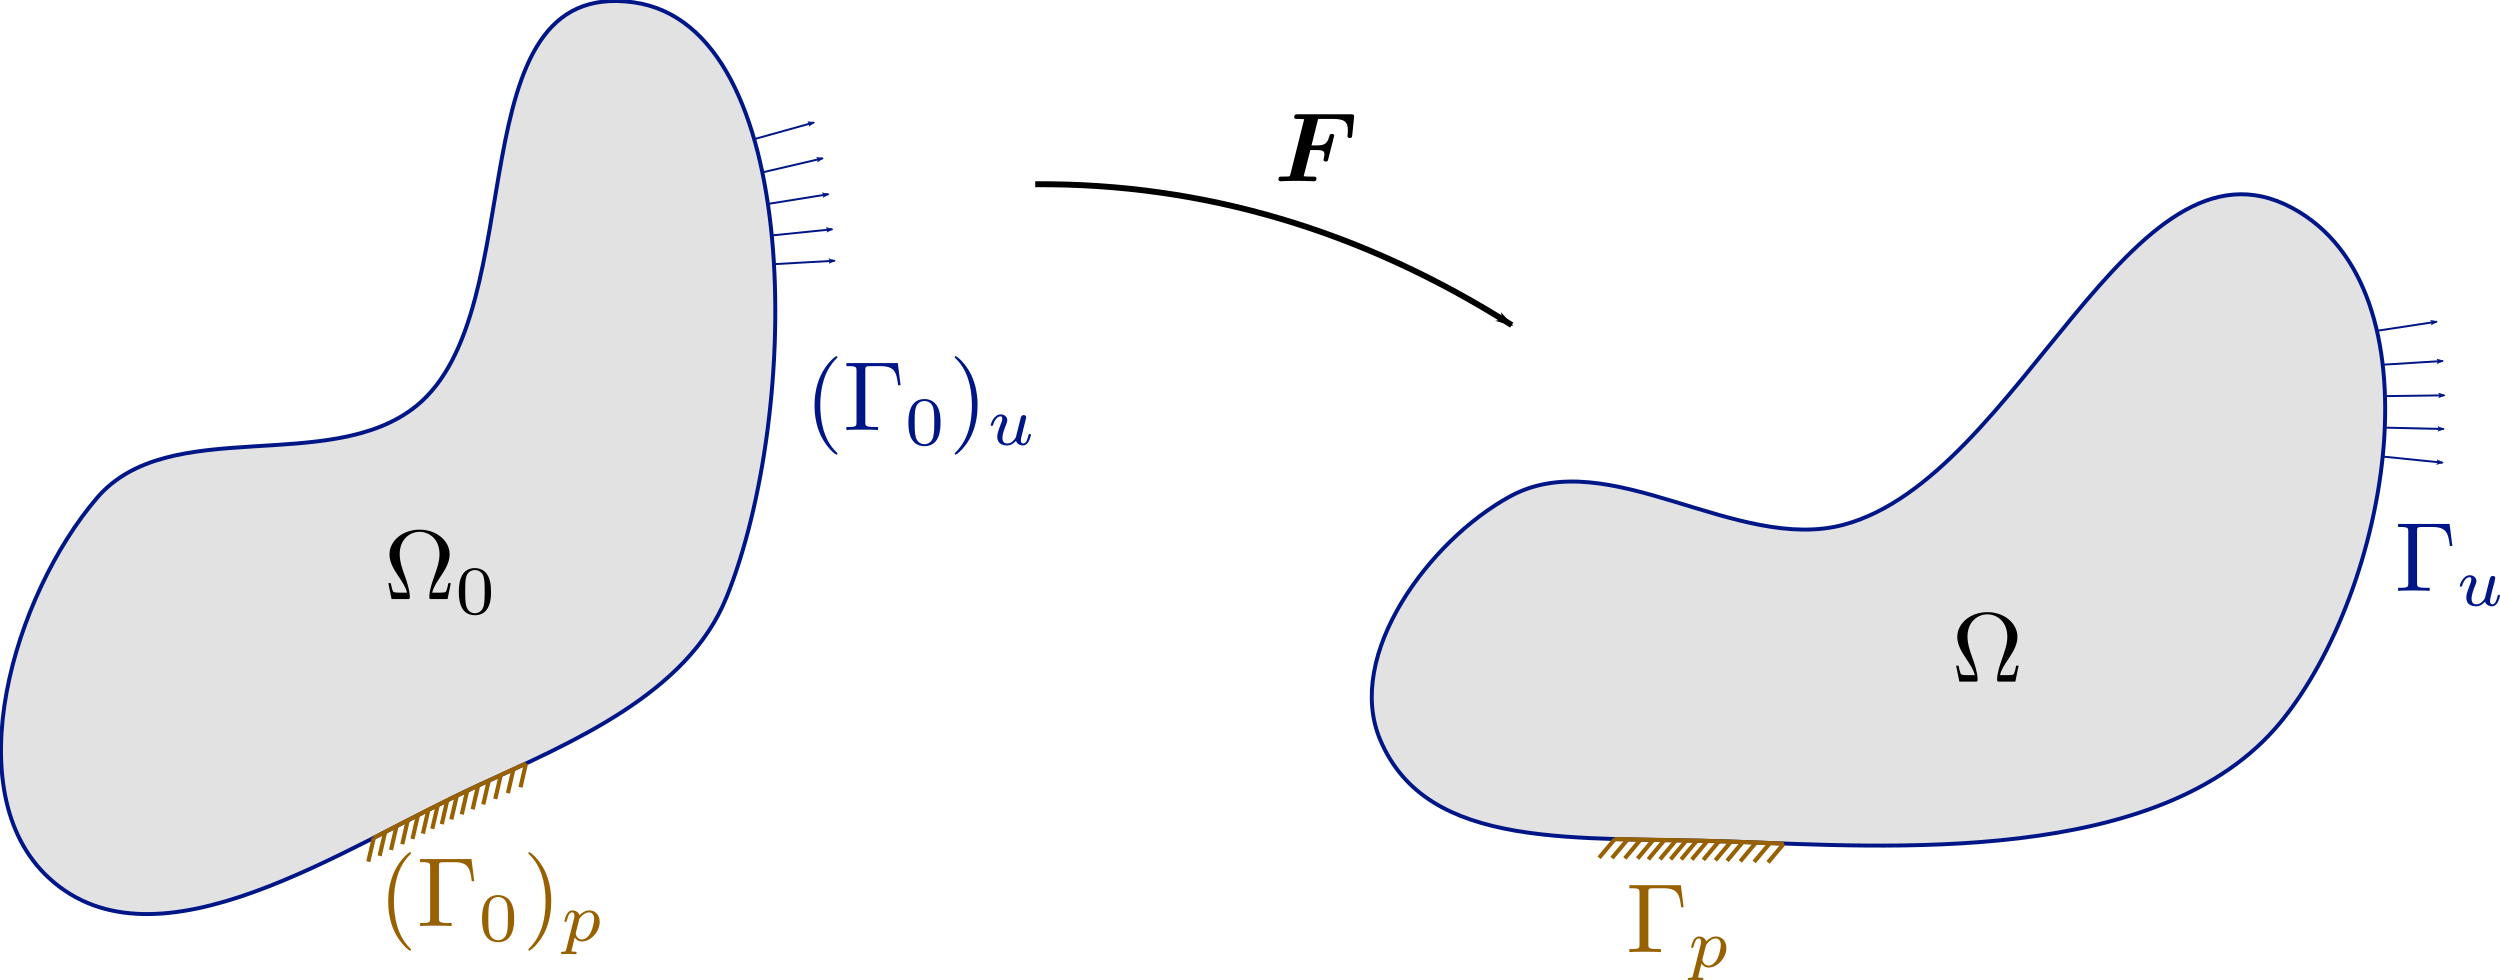 <?xml version="1.0" encoding="UTF-8" standalone="no"?>
<!-- Created with Inkscape (http://www.inkscape.org/) -->

<svg
   xmlns:ns0="http://www.iki.fi/pav/software/textext/"
   xmlns:dc="http://purl.org/dc/elements/1.1/"
   xmlns:cc="http://creativecommons.org/ns#"
   xmlns:rdf="http://www.w3.org/1999/02/22-rdf-syntax-ns#"
   xmlns:svg="http://www.w3.org/2000/svg"
   xmlns="http://www.w3.org/2000/svg"
   xmlns:sodipodi="http://sodipodi.sourceforge.net/DTD/sodipodi-0.dtd"
   xmlns:inkscape="http://www.inkscape.org/namespaces/inkscape"
   inkscape:version="0.91 r13725"
   version="1.1"
   id="svg2"
   viewBox="0 0 1261.86 494.784"
   height="139.639mm"
   width="356.125mm"
   sodipodi:docname="problem.svg">
  <sodipodi:namedview
     inkscape:window-maximized="1"
     inkscape:window-y="0"
     inkscape:window-x="0"
     inkscape:window-height="1392"
     inkscape:window-width="2560"
     showgrid="false"
     inkscape:current-layer="svg2"
     inkscape:document-units="px"
     inkscape:cy="-3.9229881"
     inkscape:cx="621.06756"
     inkscape:zoom="0.8439923"
     inkscape:pageshadow="2"
     inkscape:pageopacity="0.0"
     borderopacity="1.0"
     bordercolor="#666666"
     pagecolor="#ffffff"
     id="base"
     inkscape:snap-bbox="true"
     inkscape:bbox-paths="true"
     inkscape:bbox-nodes="true"
     inkscape:snap-bbox-edge-midpoints="true"
     inkscape:snap-bbox-midpoints="true"
     inkscape:object-paths="true"
     inkscape:snap-intersection-paths="true"
     inkscape:object-nodes="true"
     inkscape:snap-smooth-nodes="true"
     inkscape:snap-object-midpoints="true"
     fit-margin-top="0"
     fit-margin-left="0"
     fit-margin-right="0"
     fit-margin-bottom="0" />
  <defs
     id="defs4">
    <marker
       inkscape:stockid="Arrow1Lend"
       orient="auto"
       refY="0"
       refX="0"
       id="Arrow1Lend"
       style="overflow:visible"
       inkscape:isstock="true">
      <path
         inkscape:connector-curvature="0"
         id="path4554"
         d="M 0,0 5,-5 -12.5,0 5,5 0,0 Z"
         style="fill:#000000;fill-opacity:1;fill-rule:evenodd;stroke:#000000;stroke-width:1pt;stroke-opacity:1"
         transform="matrix(-0.8,0,0,-0.8,-10,0)" />
    </marker>
    <marker
       inkscape:stockid="Arrow2Lend"
       orient="auto"
       refY="0"
       refX="0"
       id="Arrow2Lend"
       style="overflow:visible"
       inkscape:isstock="true">
      <path
         id="path4572"
         style="fill:#001687;fill-opacity:1;fill-rule:evenodd;stroke:#001687;stroke-width:0.625;stroke-linejoin:round;stroke-opacity:1"
         d="M 8.719,4.034 -2.207,0.016 8.719,-4.002 c -1.745,2.372 -1.735,5.617 -6e-7,8.035 z"
         transform="matrix(-1.1,0,0,-1.1,-1.1,0)"
         inkscape:connector-curvature="0" />
    </marker>
    <marker
       inkscape:stockid="Arrow2Lend"
       orient="auto"
       refY="0"
       refX="0"
       id="Arrow2Lend-4"
       style="overflow:visible"
       inkscape:isstock="true">
      <path
         inkscape:connector-curvature="0"
         id="path4572-4"
         style="fill:#001687;fill-opacity:1;fill-rule:evenodd;stroke:#001687;stroke-width:0.625;stroke-linejoin:round;stroke-opacity:1"
         d="M 8.719,4.034 -2.207,0.016 8.719,-4.002 c -1.745,2.372 -1.735,5.617 -6e-7,8.035 z"
         transform="matrix(-1.1,0,0,-1.1,-1.1,0)" />
    </marker>
    <marker
       inkscape:stockid="Arrow2Lend"
       orient="auto"
       refY="0"
       refX="0"
       id="Arrow2Lend-7"
       style="overflow:visible"
       inkscape:isstock="true">
      <path
         inkscape:connector-curvature="0"
         id="path4572-1"
         style="fill:#001687;fill-opacity:1;fill-rule:evenodd;stroke:#001687;stroke-width:0.625;stroke-linejoin:round;stroke-opacity:1"
         d="M 8.719,4.034 -2.207,0.016 8.719,-4.002 c -1.745,2.372 -1.735,5.617 -6e-7,8.035 z"
         transform="matrix(-1.1,0,0,-1.1,-1.1,0)" />
    </marker>
    <marker
       inkscape:stockid="Arrow2Lend"
       orient="auto"
       refY="0"
       refX="0"
       id="Arrow2Lend-5"
       style="overflow:visible"
       inkscape:isstock="true">
      <path
         inkscape:connector-curvature="0"
         id="path4572-47"
         style="fill:#001687;fill-opacity:1;fill-rule:evenodd;stroke:#001687;stroke-width:0.625;stroke-linejoin:round;stroke-opacity:1"
         d="M 8.719,4.034 -2.207,0.016 8.719,-4.002 c -1.745,2.372 -1.735,5.617 -6e-7,8.035 z"
         transform="matrix(-1.1,0,0,-1.1,-1.1,0)" />
    </marker>
    <marker
       inkscape:stockid="Arrow2Lend"
       orient="auto"
       refY="0"
       refX="0"
       id="Arrow2Lend-3"
       style="overflow:visible"
       inkscape:isstock="true">
      <path
         inkscape:connector-curvature="0"
         id="path4572-5"
         style="fill:#001687;fill-opacity:1;fill-rule:evenodd;stroke:#001687;stroke-width:0.625;stroke-linejoin:round;stroke-opacity:1"
         d="M 8.719,4.034 -2.207,0.016 8.719,-4.002 c -1.745,2.372 -1.735,5.617 -6e-7,8.035 z"
         transform="matrix(-1.1,0,0,-1.1,-1.1,0)" />
    </marker>
    <marker
       inkscape:stockid="Arrow2Lend"
       orient="auto"
       refY="0"
       refX="0"
       id="Arrow2Lend-3-4"
       style="overflow:visible"
       inkscape:isstock="true">
      <path
         inkscape:connector-curvature="0"
         id="path4572-5-5"
         style="fill:#001687;fill-opacity:1;fill-rule:evenodd;stroke:#001687;stroke-width:0.625;stroke-linejoin:round;stroke-opacity:1"
         d="M 8.719,4.034 -2.207,0.016 8.719,-4.002 c -1.745,2.372 -1.735,5.617 -6e-7,8.035 z"
         transform="matrix(-1.1,0,0,-1.1,-1.1,0)" />
    </marker>
    <marker
       inkscape:stockid="Arrow2Lend"
       orient="auto"
       refY="0"
       refX="0"
       id="Arrow2Lend-5-2"
       style="overflow:visible"
       inkscape:isstock="true">
      <path
         inkscape:connector-curvature="0"
         id="path4572-47-9"
         style="fill:#001687;fill-opacity:1;fill-rule:evenodd;stroke:#001687;stroke-width:0.625;stroke-linejoin:round;stroke-opacity:1"
         d="M 8.719,4.034 -2.207,0.016 8.719,-4.002 c -1.745,2.372 -1.735,5.617 -6e-7,8.035 z"
         transform="matrix(-1.1,0,0,-1.1,-1.1,0)" />
    </marker>
    <marker
       inkscape:stockid="Arrow2Lend"
       orient="auto"
       refY="0"
       refX="0"
       id="Arrow2Lend-7-7"
       style="overflow:visible"
       inkscape:isstock="true">
      <path
         inkscape:connector-curvature="0"
         id="path4572-1-5"
         style="fill:#001687;fill-opacity:1;fill-rule:evenodd;stroke:#001687;stroke-width:0.625;stroke-linejoin:round;stroke-opacity:1"
         d="M 8.719,4.034 -2.207,0.016 8.719,-4.002 c -1.745,2.372 -1.735,5.617 -6e-7,8.035 z"
         transform="matrix(-1.1,0,0,-1.1,-1.1,0)" />
    </marker>
    <marker
       inkscape:stockid="Arrow2Lend"
       orient="auto"
       refY="0"
       refX="0"
       id="Arrow2Lend-4-2"
       style="overflow:visible"
       inkscape:isstock="true">
      <path
         inkscape:connector-curvature="0"
         id="path4572-4-2"
         style="fill:#001687;fill-opacity:1;fill-rule:evenodd;stroke:#001687;stroke-width:0.625;stroke-linejoin:round;stroke-opacity:1"
         d="M 8.719,4.034 -2.207,0.016 8.719,-4.002 c -1.745,2.372 -1.735,5.617 -6e-7,8.035 z"
         transform="matrix(-1.1,0,0,-1.1,-1.1,0)" />
    </marker>
    <marker
       inkscape:stockid="Arrow2Lend"
       orient="auto"
       refY="0"
       refX="0"
       id="Arrow2Lend-49"
       style="overflow:visible"
       inkscape:isstock="true">
      <path
         inkscape:connector-curvature="0"
         id="path4572-0"
         style="fill:#001687;fill-opacity:1;fill-rule:evenodd;stroke:#001687;stroke-width:0.625;stroke-linejoin:round;stroke-opacity:1"
         d="M 8.719,4.034 -2.207,0.016 8.719,-4.002 c -1.745,2.372 -1.735,5.617 -6e-7,8.035 z"
         transform="matrix(-1.1,0,0,-1.1,-1.1,0)" />
    </marker>
  </defs>
  <g
     inkscape:label="Layer 1"
     inkscape:groupmode="layer"
     id="layer1"
     transform="translate(564.627,-186.912)">
    <path
       style="fill:#e2e2e2;fill-opacity:1;fill-rule:evenodd;stroke:#001687;stroke-width:2;stroke-linecap:butt;stroke-linejoin:miter;stroke-opacity:1;stroke-miterlimit:4;stroke-dasharray:none"
       d="M 366.277,451.679 C 311.869,466.506 247.26,410.479 197.705,437.394 c -40.812,22.166 -83.737,80.054 -65.714,122.857 23.861,56.667 99.186,48.724 177.143,51.429 77.957,2.704 216.992,12.912 277.143,-60 55.165,-66.869 82.281,-219.351 5.714,-260 -81.456,-43.245 -136.735,135.752 -225.714,160 z"
       id="path4136"
       inkscape:connector-curvature="0"
       sodipodi:nodetypes="ssscsss" />
    <path
       style="fill:#e2e2e2;fill-opacity:1;fill-rule:evenodd;stroke:#001687;stroke-width:2;stroke-linecap:butt;stroke-linejoin:miter;stroke-opacity:1;stroke-miterlimit:4;stroke-dasharray:none"
       d="m -354.575,391.874 c -43.516,35.075 -124.801,3.917 -161.13,46.392 -41.915,49.006 -71.624,148.419 -24.054,191.957 54.46,49.845 149.386,-16.015 216.469,-46.841 47.636,-21.889 105.723,-46.367 125.357,-94.975 37.945,-93.937 39.039,-288.297 -46.813,-300.308 -91.334,-12.777 -49.752,155.352 -109.83,203.775 z"
       id="path4136-9"
       inkscape:connector-curvature="0"
       sodipodi:nodetypes="sssssss" />
    <path
       style="fill:none;fill-rule:evenodd;stroke:#976000;stroke-width:2.1;stroke-linecap:butt;stroke-linejoin:miter;stroke-miterlimit:4;stroke-dasharray:none;stroke-opacity:1"
       d="m -375.964,609.804 c 0,0 26.502,-13.793 39.928,-20.339 12.198,-5.947 36.9,-17.199 36.9,-17.199"
       id="path5829"
       inkscape:connector-curvature="0"
       sodipodi:nodetypes="csc" />
    <path
       style="fill:none;fill-rule:evenodd;stroke:#001687;stroke-width:1px;stroke-linecap:butt;stroke-linejoin:miter;stroke-opacity:1;marker-end:url(#Arrow2Lend-49)"
       d="m 635.121,353.871 30.173,-4.594"
       id="path4543-9"
       inkscape:connector-curvature="0"
       sodipodi:nodetypes="cc" />
    <path
       style="fill:none;fill-rule:evenodd;stroke:#001687;stroke-width:1px;stroke-linecap:butt;stroke-linejoin:miter;stroke-opacity:1;marker-end:url(#Arrow2Lend-4-2)"
       d="m 638.036,370.995 30.331,-1.884"
       id="path4543-1-3"
       inkscape:connector-curvature="0"
       sodipodi:nodetypes="cc" />
    <path
       style="fill:none;fill-rule:evenodd;stroke:#001687;stroke-width:1px;stroke-linecap:butt;stroke-linejoin:miter;stroke-opacity:1;marker-end:url(#Arrow2Lend-7-7)"
       d="m 639.182,386.853 30.007,-0.393"
       id="path4543-2-1"
       inkscape:connector-curvature="0"
       sodipodi:nodetypes="cc" />
    <path
       style="fill:none;fill-rule:evenodd;stroke:#001687;stroke-width:1px;stroke-linecap:butt;stroke-linejoin:miter;stroke-opacity:1;marker-end:url(#Arrow2Lend-5-2)"
       d="m 639.086,402.756 29.725,0.698"
       id="path4543-5-5"
       inkscape:connector-curvature="0"
       sodipodi:nodetypes="cc" />
    <path
       style="fill:none;fill-rule:evenodd;stroke:#001687;stroke-width:1px;stroke-linecap:butt;stroke-linejoin:miter;stroke-opacity:1;marker-end:url(#Arrow2Lend-3-4)"
       d="m 638.033,417.362 30.248,3.084"
       id="path4543-8-0"
       inkscape:connector-curvature="0"
       sodipodi:nodetypes="cc" />
  </g>
  <g
     style="font-style:normal;font-variant:normal;font-weight:normal;font-stretch:normal;letter-spacing:normal;word-spacing:normal;text-anchor:start;fill:none;fill-opacity:1;fill-rule:evenodd;stroke:#000000;stroke-linecap:butt;stroke-linejoin:miter;stroke-miterlimit:10.433;stroke-dasharray:none;stroke-dashoffset:0;stroke-opacity:1"
     id="content"
     transform="matrix(5,0,0,-5,-132.023,3879.63)"
     xml:space="preserve"
     stroke-miterlimit="10.433"
     font-style="normal"
     font-variant="normal"
     font-weight="normal"
     font-stretch="normal"
     font-size-adjust="none"
     letter-spacing="normal"
     word-spacing="normal"
     ns0:text="$\\Omega$"
     ns0:preamble=""><path
       style="fill:#000000;stroke-width:0"
       inkscape:connector-curvature="0"
       d="m 230.18,708.73 -0.25,0 c -0.05,-0.25 -0.09,-0.48 -0.18,-0.72 -0.05,-0.16 -0.08,-0.24 -0.65,-0.24 l -0.8,0 c 0.13,0.56 0.44,1.03 0.89,1.69 0.46,0.7 0.87,1.39 0.87,2.18 0,1.38 -1.34,2.49 -3.03,2.49 -1.71,0 -3.04,-1.13 -3.04,-2.49 0,-0.79 0.41,-1.48 0.88,-2.18 0.44,-0.66 0.76,-1.13 0.89,-1.69 l -0.8,0 c -0.58,0 -0.61,0.08 -0.66,0.23 -0.08,0.23 -0.13,0.49 -0.18,0.73 l -0.25,0 0.33,-1.61 1.59,0 c 0.22,0 0.25,0 0.25,0.21 0,0.7 -0.3,1.57 -0.53,2.21 -0.21,0.57 -0.49,1.36 -0.49,2.11 0,1.58 1.1,2.26 2,2.26 0.96,0 2.02,-0.71 2.02,-2.26 0,-0.75 -0.27,-1.5 -0.56,-2.32 -0.15,-0.42 -0.47,-1.31 -0.47,-2 0,-0.21 0.03,-0.21 0.26,-0.21 l 1.58,0 z"
       id="path4211" /></g>  <g
     style="font-style:normal;font-variant:normal;font-weight:normal;font-stretch:normal;letter-spacing:normal;word-spacing:normal;text-anchor:start;fill:none;fill-opacity:1;fill-rule:evenodd;stroke:#000000;stroke-linecap:butt;stroke-linejoin:miter;stroke-miterlimit:10.433;stroke-dasharray:none;stroke-dashoffset:0;stroke-opacity:1"
     ns0:preamble=""
     ns0:text="$\\Omega_0$"
     word-spacing="normal"
     letter-spacing="normal"
     font-size-adjust="none"
     font-stretch="normal"
     font-weight="normal"
     font-variant="normal"
     font-style="normal"
     stroke-miterlimit="10.433"
     xml:space="preserve"
     transform="matrix(5,0,0,-5,-923.356,3837.987)"
     id="g4247"><path
       id="path4249"
       d="m 230.18,708.73 -0.25,0 c -0.05,-0.25 -0.09,-0.48 -0.18,-0.72 -0.05,-0.16 -0.08,-0.24 -0.65,-0.24 l -0.8,0 c 0.13,0.56 0.44,1.03 0.89,1.69 0.46,0.7 0.87,1.39 0.87,2.18 0,1.38 -1.34,2.49 -3.03,2.49 -1.71,0 -3.04,-1.13 -3.04,-2.49 0,-0.79 0.41,-1.48 0.88,-2.18 0.44,-0.66 0.76,-1.13 0.89,-1.69 l -0.8,0 c -0.58,0 -0.61,0.08 -0.66,0.23 -0.08,0.23 -0.13,0.49 -0.18,0.73 l -0.25,0 0.33,-1.61 1.59,0 c 0.22,0 0.25,0 0.25,0.21 0,0.7 -0.3,1.57 -0.53,2.21 -0.21,0.57 -0.49,1.36 -0.49,2.11 0,1.58 1.1,2.26 2,2.26 0.96,0 2.02,-0.71 2.02,-2.26 0,-0.75 -0.27,-1.5 -0.56,-2.32 -0.15,-0.42 -0.47,-1.31 -0.47,-2 0,-0.21 0.03,-0.21 0.26,-0.21 l 1.58,0 z"
       inkscape:connector-curvature="0"
       style="fill:#000000;stroke-width:0" /><path
       id="path4251"
       d="m 234.24,707.85 -0.01,0.14 0,0.14 -0.01,0.13 0,0.12 -0.02,0.13 -0.01,0.12 -0.02,0.11 -0.02,0.11 -0.03,0.11 -0.03,0.11 -0.03,0.1 -0.04,0.1 -0.04,0.1 -0.05,0.09 -0.05,0.1 -0.03,0.04 -0.03,0.05 c -0.21,0.32 -0.65,0.6 -1.21,0.6 l 0,-0.2 c 0.38,0 0.74,-0.23 0.87,-0.63 0.11,-0.38 0.12,-0.88 0.12,-1.48 0,-0.52 0,-1.03 -0.09,-1.47 -0.14,-0.63 -0.62,-0.78 -0.9,-0.78 l 0,0 c -0.32,0 -0.74,0.18 -0.88,0.76 -0.1,0.4 -0.1,0.97 -0.1,1.49 0,0.51 0,1.04 0.1,1.42 0.15,0.55 0.6,0.69 0.88,0.69 l 0,0.2 c -1.62,0 -1.62,-1.9 -1.62,-2.4 0,-0.5 0,-2.36 1.62,-2.36 1.63,0 1.63,1.86 1.63,2.36 z"
       inkscape:connector-curvature="0"
       style="fill:#000000;stroke-width:0" /></g>  <g
     id="g4296"
     transform="matrix(5,0,0,-5,-926.181,4003.024)"
     xml:space="preserve"
     stroke-miterlimit="10.433"
     font-style="normal"
     font-variant="normal"
     font-weight="normal"
     font-stretch="normal"
     font-size-adjust="none"
     letter-spacing="normal"
     word-spacing="normal"
     ns0:text="$(\\Gamma_0)_{p}$"
     ns0:preamble=""
     style="font-style:normal;font-variant:normal;font-weight:normal;font-stretch:normal;letter-spacing:normal;word-spacing:normal;text-anchor:start;fill:#976000;fill-opacity:1;fill-rule:evenodd;stroke:#000000;stroke-linecap:butt;stroke-linejoin:miter;stroke-miterlimit:10.433;stroke-dasharray:none;stroke-dashoffset:0;stroke-opacity:1"><path
       d="m 226.73,704.74 0,0.01 0,0 0,0 0,0.01 0,0 0,0 0,0.01 0,0 0,0 -0.01,0.01 0,0 0,0.01 0,0 -0.01,0.01 0,0 -0.01,0.01 0,0.01 -0.01,0 0,0.01 -0.01,0 0,0.01 0,0 -0.01,0 0,0.01 0,0 -0.01,0.01 0,0 -0.01,0.01 0,0 -0.01,0.01 0,0 -0.01,0.01 0,0.01 -0.01,0 -0.01,0.01 0,0.01 -0.01,0 -0.01,0.01 0,0.01 -0.01,0 -0.01,0.01 -0.01,0.01 c -1.24,1.25 -1.56,3.13 -1.56,4.65 0,1.73 0.38,3.46 1.6,4.7 0.13,0.12 0.13,0.14 0.13,0.17 0,0.07 -0.04,0.1 -0.1,0.1 -0.1,0 -0.99,-0.68 -1.58,-1.94 -0.51,-1.09 -0.63,-2.2 -0.63,-3.03 0,-0.78 0.11,-1.98 0.66,-3.1 0.6,-1.22 1.45,-1.87 1.55,-1.87 0.06,0 0.1,0.03 0.1,0.1 z"
       id="path4298"
       inkscape:connector-curvature="0"
       style="fill:#976000;fill-opacity:1;stroke-width:0" /><path
       d="m 232.83,713.88 -5.19,0 0,-0.31 0.24,0 c 0.76,0 0.78,-0.11 0.78,-0.47 l 0,-5.2 c 0,-0.36 -0.02,-0.47 -0.78,-0.47 l -0.24,0 0,-0.31 c 0.35,0.04 1.12,0.04 1.51,0.04 0.41,0 1.32,0 1.68,-0.04 l 0,0.31 -0.33,0 c -0.95,0 -0.95,0.13 -0.95,0.48 l 0,5.26 c 0,0.33 0.02,0.4 0.49,0.4 l 1.03,0 c 1.42,0 1.63,-0.58 1.79,-1.92 l 0.25,0 z"
       id="path4300"
       inkscape:connector-curvature="0"
       style="fill:#976000;fill-opacity:1;stroke-width:0" /><path
       d="m 237.14,707.85 0,0.14 0,0.14 -0.01,0.13 -0.01,0.12 -0.01,0.13 -0.01,0.12 -0.02,0.11 -0.02,0.11 -0.03,0.11 -0.03,0.11 -0.03,0.1 -0.04,0.1 -0.04,0.1 -0.05,0.09 -0.05,0.1 -0.03,0.04 -0.03,0.05 c -0.22,0.32 -0.65,0.6 -1.21,0.6 l 0,-0.2 c 0.38,0 0.74,-0.23 0.87,-0.63 0.11,-0.38 0.12,-0.88 0.12,-1.48 0,-0.52 0,-1.03 -0.1,-1.47 -0.14,-0.63 -0.61,-0.78 -0.89,-0.78 l 0,0 c -0.32,0 -0.75,0.18 -0.89,0.76 -0.1,0.4 -0.1,0.97 -0.1,1.49 0,0.51 0,1.04 0.11,1.42 0.15,0.55 0.59,0.69 0.88,0.69 l 0,0.2 c -1.62,0 -1.62,-1.9 -1.62,-2.4 0,-0.5 0,-2.36 1.62,-2.36 1.62,0 1.62,1.86 1.62,2.36 z"
       id="path4302"
       inkscape:connector-curvature="0"
       style="fill:#976000;fill-opacity:1;stroke-width:0" /><path
       d="m 240.88,709.61 0,0.07 0,0.08 0,0.08 0,0.08 -0.01,0.17 -0.01,0.17 -0.02,0.18 -0.02,0.19 -0.03,0.2 -0.03,0.2 -0.04,0.2 -0.04,0.21 -0.06,0.21 -0.06,0.21 -0.07,0.21 -0.08,0.21 -0.04,0.11 -0.05,0.11 -0.04,0.1 -0.05,0.11 c -0.6,1.22 -1.46,1.87 -1.56,1.87 -0.06,0 -0.1,-0.04 -0.1,-0.1 0,-0.03 0,-0.05 0.19,-0.23 0.98,-0.99 1.55,-2.57 1.55,-4.64 0,-1.7 -0.37,-3.45 -1.61,-4.7 -0.13,-0.12 -0.13,-0.14 -0.13,-0.17 0,-0.06 0.04,-0.1 0.1,-0.1 0.1,0 1,0.68 1.59,1.94 0.5,1.09 0.62,2.19 0.62,3.03 z"
       id="path4304"
       inkscape:connector-curvature="0"
       style="fill:#976000;fill-opacity:1;stroke-width:0" /><path
       d="m 242.4,704.78 0,-0.01 -0.01,-0.02 0,-0.02 -0.01,-0.01 0,-0.02 0,-0.01 -0.01,-0.02 0,-0.01 -0.01,-0.01 0,-0.01 -0.01,-0.01 -0.01,-0.01 0,-0.01 -0.01,-0.01 -0.01,-0.01 0,-0.01 -0.01,0 -0.01,-0.01 -0.01,0 -0.01,-0.01 -0.02,0 -0.01,-0.01 -0.01,0 -0.02,-0.01 -0.01,0 -0.01,0 -0.01,0 -0.01,0 -0.01,0 -0.01,0 -0.01,-0.01 -0.01,0 -0.01,0 -0.01,0 -0.01,0 -0.01,0 -0.02,0 -0.01,0 -0.01,0 c -0.09,0 -0.19,0 -0.19,-0.14 0,-0.08 0.06,-0.11 0.1,-0.11 0.18,0 0.41,0.03 0.6,0.03 0.24,0 0.5,-0.03 0.73,-0.03 0.07,0 0.14,0.02 0.14,0.15 0,0.1 -0.09,0.1 -0.18,0.1 -0.15,0 -0.34,0 -0.34,0.09 0,0.03 0.05,0.21 0.08,0.32 0.08,0.36 0.18,0.74 0.25,1.03 0.09,-0.14 0.3,-0.41 0.73,-0.41 l 0,0.2 c -0.5,0 -0.63,0.53 -0.63,0.6 0,0.03 0.02,0.08 0.02,0.11 l 0.35,1.39 c 0.41,0.54 0.76,0.64 0.98,0.64 0.27,0 0.51,-0.2 0.51,-0.67 0,-0.29 -0.15,-1 -0.36,-1.4 -0.18,-0.34 -0.52,-0.67 -0.87,-0.67 l 0,-0.2 c 0.85,0 1.79,0.94 1.79,1.98 0,0.81 -0.56,1.16 -1.05,1.16 -0.43,0 -0.8,-0.29 -0.99,-0.49 -0.12,0.4 -0.51,0.49 -0.72,0.49 -0.27,0 -0.44,-0.18 -0.55,-0.37 -0.14,-0.24 -0.25,-0.66 -0.25,-0.7 0,-0.09 0.09,-0.09 0.11,-0.09 0.1,0 0.11,0.02 0.16,0.21 0.1,0.41 0.24,0.75 0.51,0.75 0.18,0 0.23,-0.15 0.23,-0.34 0,-0.07 -0.01,-0.17 -0.02,-0.21 z"
       id="path4306"
       inkscape:connector-curvature="0"
       style="fill:#976000;fill-opacity:1;stroke-width:0" /></g>  <g
     style="font-style:normal;font-variant:normal;font-weight:normal;font-stretch:normal;letter-spacing:normal;word-spacing:normal;text-anchor:start;fill:#001687;fill-opacity:1;fill-rule:evenodd;stroke:#000000;stroke-linecap:butt;stroke-linejoin:miter;stroke-miterlimit:10.433;stroke-dasharray:none;stroke-dashoffset:0;stroke-opacity:1"
     ns0:preamble=""
     ns0:text="$(\\Gamma_0)_{u}$"
     word-spacing="normal"
     letter-spacing="normal"
     font-size-adjust="none"
     font-stretch="normal"
     font-weight="normal"
     font-variant="normal"
     font-style="normal"
     stroke-miterlimit="10.433"
     xml:space="preserve"
     transform="matrix(5,0,0,-5,-710.981,3752.662)"
     id="g4372"><path
       id="path4374"
       d="m 226.73,704.74 0,0.01 0,0 0,0 0,0.01 0,0 0,0 0,0.01 0,0 0,0 -0.01,0.01 0,0 0,0.01 0,0 -0.01,0.01 0,0 -0.01,0.01 0,0.01 -0.01,0 0,0.01 -0.01,0 0,0.01 0,0 -0.01,0 0,0.01 0,0 -0.01,0.01 0,0 -0.01,0.01 0,0 -0.01,0.01 0,0 -0.01,0.01 0,0.01 -0.01,0 -0.01,0.01 0,0.01 -0.01,0 -0.01,0.01 0,0.01 -0.01,0 -0.01,0.01 -0.01,0.01 c -1.24,1.25 -1.56,3.13 -1.56,4.65 0,1.73 0.38,3.46 1.6,4.7 0.13,0.12 0.13,0.14 0.13,0.17 0,0.07 -0.04,0.1 -0.1,0.1 -0.1,0 -0.99,-0.68 -1.58,-1.94 -0.51,-1.09 -0.63,-2.2 -0.63,-3.03 0,-0.78 0.11,-1.98 0.66,-3.1 0.6,-1.22 1.45,-1.87 1.55,-1.87 0.06,0 0.1,0.03 0.1,0.1 z"
       inkscape:connector-curvature="0"
       style="fill:#001687;fill-opacity:1;stroke-width:0" /><path
       id="path4376"
       d="m 232.83,713.88 -5.19,0 0,-0.31 0.24,0 c 0.76,0 0.78,-0.11 0.78,-0.47 l 0,-5.2 c 0,-0.36 -0.02,-0.47 -0.78,-0.47 l -0.24,0 0,-0.31 c 0.35,0.04 1.12,0.04 1.51,0.04 0.41,0 1.32,0 1.68,-0.04 l 0,0.31 -0.33,0 c -0.95,0 -0.95,0.13 -0.95,0.48 l 0,5.26 c 0,0.33 0.02,0.4 0.49,0.4 l 1.03,0 c 1.42,0 1.63,-0.58 1.79,-1.92 l 0.25,0 z"
       inkscape:connector-curvature="0"
       style="fill:#001687;fill-opacity:1;stroke-width:0" /><path
       id="path4378"
       d="m 237.14,707.85 0,0.14 0,0.14 -0.01,0.13 -0.01,0.12 -0.01,0.13 -0.01,0.12 -0.02,0.11 -0.02,0.11 -0.03,0.11 -0.03,0.11 -0.03,0.1 -0.04,0.1 -0.04,0.1 -0.05,0.09 -0.05,0.1 -0.03,0.04 -0.03,0.05 c -0.22,0.32 -0.65,0.6 -1.21,0.6 l 0,-0.2 c 0.38,0 0.74,-0.23 0.87,-0.63 0.11,-0.38 0.12,-0.88 0.12,-1.48 0,-0.52 0,-1.03 -0.1,-1.47 -0.14,-0.63 -0.61,-0.78 -0.89,-0.78 l 0,0 c -0.32,0 -0.75,0.18 -0.89,0.76 -0.1,0.4 -0.1,0.97 -0.1,1.49 0,0.51 0,1.04 0.11,1.42 0.15,0.55 0.59,0.69 0.88,0.69 l 0,0.2 c -1.62,0 -1.62,-1.9 -1.62,-2.4 0,-0.5 0,-2.36 1.62,-2.36 1.62,0 1.62,1.86 1.62,2.36 z"
       inkscape:connector-curvature="0"
       style="fill:#001687;fill-opacity:1;stroke-width:0" /><path
       id="path4380"
       d="m 240.88,709.61 0,0.07 0,0.08 0,0.08 0,0.08 -0.01,0.17 -0.01,0.17 -0.02,0.18 -0.02,0.19 -0.03,0.2 -0.03,0.2 -0.04,0.2 -0.04,0.21 -0.06,0.21 -0.06,0.21 -0.07,0.21 -0.08,0.21 -0.04,0.11 -0.05,0.11 -0.04,0.1 -0.05,0.11 c -0.6,1.22 -1.46,1.87 -1.56,1.87 -0.06,0 -0.1,-0.04 -0.1,-0.1 0,-0.03 0,-0.05 0.19,-0.23 0.98,-0.99 1.55,-2.57 1.55,-4.64 0,-1.7 -0.37,-3.45 -1.61,-4.7 -0.13,-0.12 -0.13,-0.14 -0.13,-0.17 0,-0.06 0.04,-0.1 0.1,-0.1 0.1,0 1,0.68 1.59,1.94 0.5,1.09 0.62,2.19 0.62,3.03 z"
       inkscape:connector-curvature="0"
       style="fill:#001687;fill-opacity:1;stroke-width:0" /><path
       id="path4382"
       d="m 244.84,706.76 -0.01,-0.02 0,-0.01 -0.01,-0.01 0,-0.02 0,-0.02 -0.01,-0.01 -0.01,-0.03 0,-0.04 -0.01,-0.03 -0.01,-0.04 0,-0.01 -0.01,-0.02 0,-0.01 -0.01,-0.02 0,-0.01 0,-0.02 -0.01,-0.01 0,-0.01 -0.01,-0.01 0,-0.02 0,-0.01 0,0 -0.01,-0.01 0,-0.01 0,0 0,0 0,-0.01 0,0 0,0 -0.01,0 0,0 0,0 c -0.13,-0.22 -0.41,-0.59 -0.84,-0.59 -0.49,0 -0.49,0.45 -0.49,0.57 0,0.41 0.2,0.91 0.4,1.41 0.05,0.14 0.09,0.25 0.09,0.36 0,0.36 -0.3,0.6 -0.66,0.6 -0.7,0 -1.01,-0.96 -1.01,-1.07 0,-0.09 0.09,-0.09 0.11,-0.09 0.1,0 0.11,0.04 0.13,0.11 0.17,0.57 0.48,0.85 0.75,0.85 0.12,0 0.17,-0.07 0.17,-0.24 0,-0.16 -0.05,-0.31 -0.12,-0.47 -0.38,-0.96 -0.38,-1.16 -0.38,-1.34 0,-0.12 0,-0.44 0.26,-0.67 0.2,-0.16 0.47,-0.22 0.72,-0.22 0.44,0 0.68,0.24 0.91,0.46 0.15,-0.44 0.62,-0.46 0.7,-0.46 0.24,0 0.42,0.14 0.56,0.37 0.15,0.27 0.25,0.67 0.25,0.69 0,0.1 -0.1,0.1 -0.12,0.1 -0.1,0 -0.11,-0.03 -0.16,-0.22 -0.08,-0.33 -0.21,-0.74 -0.5,-0.74 -0.19,0 -0.24,0.16 -0.24,0.34 0,0.12 0.06,0.37 0.11,0.55 0.05,0.18 0.12,0.47 0.15,0.62 l 0.16,0.62 c 0.05,0.18 0.12,0.48 0.12,0.52 0,0.13 -0.11,0.22 -0.23,0.22 -0.26,0 -0.31,-0.2 -0.36,-0.43 z"
       inkscape:connector-curvature="0"
       style="fill:#001687;fill-opacity:1;stroke-width:0" /></g>  <g
     id="g4430"
     transform="matrix(5,0,0,-5,-296.399,4016.184)"
     xml:space="preserve"
     stroke-miterlimit="10.433"
     font-style="normal"
     font-variant="normal"
     font-weight="normal"
     font-stretch="normal"
     font-size-adjust="none"
     letter-spacing="normal"
     word-spacing="normal"
     ns0:text="$\\Gamma_{p}$"
     ns0:preamble=""
     style="font-style:normal;font-variant:normal;font-weight:normal;font-stretch:normal;letter-spacing:normal;word-spacing:normal;text-anchor:start;fill:#976000;fill-opacity:1;fill-rule:evenodd;stroke:#000000;stroke-linecap:butt;stroke-linejoin:miter;stroke-miterlimit:10.433;stroke-dasharray:none;stroke-dashoffset:0;stroke-opacity:1"><path
       d="m 228.96,713.88 -5.2,0 0,-0.31 0.24,0 c 0.77,0 0.79,-0.11 0.79,-0.47 l 0,-5.2 c 0,-0.36 -0.02,-0.47 -0.79,-0.47 l -0.24,0 0,-0.31 c 0.35,0.04 1.13,0.04 1.52,0.04 0.41,0 1.31,0 1.67,-0.04 l 0,0.31 -0.33,0 c -0.94,0 -0.94,0.13 -0.94,0.48 l 0,5.26 c 0,0.33 0.02,0.4 0.48,0.4 l 1.03,0 c 1.43,0 1.64,-0.58 1.8,-1.92 l 0.25,0 z"
       id="path4432"
       inkscape:connector-curvature="0"
       style="fill:#976000;fill-opacity:1;stroke-width:0" /><path
       d="m 230.18,704.78 0,-0.01 -0.01,-0.02 0,-0.02 0,-0.01 -0.01,-0.02 0,-0.01 -0.01,-0.02 0,-0.01 -0.01,-0.01 0,-0.01 -0.01,-0.01 0,-0.01 -0.01,-0.01 -0.01,-0.01 0,-0.01 -0.01,-0.01 -0.01,0 -0.01,-0.01 -0.01,0 -0.01,-0.01 -0.01,0 -0.02,-0.01 -0.01,0 -0.01,-0.01 -0.02,0 -0.01,0 -0.01,0 -0.01,0 -0.01,0 -0.01,0 -0.01,-0.01 -0.01,0 -0.01,0 -0.01,0 -0.01,0 -0.01,0 -0.01,0 -0.02,0 -0.01,0 c -0.09,0 -0.19,0 -0.19,-0.14 0,-0.08 0.06,-0.11 0.1,-0.11 0.18,0 0.41,0.03 0.6,0.03 0.24,0 0.5,-0.03 0.74,-0.03 0.06,0 0.14,0.02 0.14,0.15 0,0.1 -0.1,0.1 -0.19,0.1 -0.15,0 -0.34,0 -0.34,0.09 0,0.03 0.05,0.21 0.08,0.32 0.08,0.36 0.18,0.74 0.26,1.03 0.08,-0.14 0.3,-0.41 0.72,-0.41 l 0,0.2 c -0.5,0 -0.63,0.53 -0.63,0.6 0,0.03 0.02,0.08 0.02,0.11 l 0.36,1.39 c 0.4,0.54 0.75,0.64 0.97,0.64 0.28,0 0.51,-0.2 0.51,-0.67 0,-0.29 -0.15,-1 -0.36,-1.4 -0.17,-0.34 -0.52,-0.67 -0.87,-0.67 l 0,-0.2 c 0.85,0 1.79,0.94 1.79,1.98 0,0.81 -0.56,1.16 -1.04,1.16 -0.44,0 -0.81,-0.29 -1,-0.49 -0.12,0.4 -0.51,0.49 -0.72,0.49 -0.27,0 -0.44,-0.18 -0.55,-0.37 -0.14,-0.24 -0.25,-0.66 -0.25,-0.7 0,-0.09 0.1,-0.09 0.12,-0.09 0.09,0 0.1,0.02 0.15,0.21 0.11,0.41 0.24,0.75 0.51,0.75 0.18,0 0.23,-0.15 0.23,-0.34 0,-0.07 -0.01,-0.17 -0.02,-0.21 z"
       id="path4434"
       inkscape:connector-curvature="0"
       style="fill:#976000;fill-opacity:1;stroke-width:0" /></g>  <g
     style="font-style:normal;font-variant:normal;font-weight:normal;font-stretch:normal;letter-spacing:normal;word-spacing:normal;text-anchor:start;fill:#001687;fill-opacity:1;fill-rule:evenodd;stroke:#000000;stroke-linecap:butt;stroke-linejoin:miter;stroke-miterlimit:10.433;stroke-dasharray:none;stroke-dashoffset:0;stroke-opacity:1"
     ns0:preamble=""
     ns0:text="$\\Gamma_{u}$"
     word-spacing="normal"
     letter-spacing="normal"
     font-size-adjust="none"
     font-stretch="normal"
     font-weight="normal"
     font-variant="normal"
     font-style="normal"
     stroke-miterlimit="10.433"
     xml:space="preserve"
     transform="matrix(5,0,0,-5,91.61,3833.843)"
     id="g4509"><path
       id="path4511"
       d="m 228.96,713.88 -5.2,0 0,-0.31 0.24,0 c 0.77,0 0.79,-0.11 0.79,-0.47 l 0,-5.2 c 0,-0.36 -0.02,-0.47 -0.79,-0.47 l -0.24,0 0,-0.31 c 0.35,0.04 1.13,0.04 1.52,0.04 0.41,0 1.31,0 1.67,-0.04 l 0,0.31 -0.33,0 c -0.94,0 -0.94,0.13 -0.94,0.48 l 0,5.26 c 0,0.33 0.02,0.4 0.48,0.4 l 1.03,0 c 1.43,0 1.64,-0.58 1.8,-1.92 l 0.25,0 z"
       inkscape:connector-curvature="0"
       style="fill:#001687;fill-opacity:1;stroke-width:0" /><path
       id="path4513"
       d="m 232.62,706.76 -0.01,-0.02 0,-0.01 0,-0.01 -0.01,-0.02 0,-0.02 -0.01,-0.01 0,-0.03 -0.01,-0.04 -0.01,-0.03 -0.01,-0.04 0,-0.01 -0.01,-0.02 0,-0.01 0,-0.02 -0.01,-0.01 0,-0.02 -0.01,-0.01 0,-0.01 0,-0.01 -0.01,-0.02 0,-0.01 0,0 -0.01,-0.01 0,-0.01 0,0 0,0 0,-0.01 0,0 0,0 0,0 0,0 0,0 c -0.14,-0.22 -0.42,-0.59 -0.85,-0.59 -0.48,0 -0.48,0.45 -0.48,0.57 0,0.41 0.19,0.91 0.39,1.41 0.05,0.14 0.1,0.25 0.1,0.36 0,0.36 -0.31,0.6 -0.67,0.6 -0.7,0 -1.01,-0.96 -1.01,-1.07 0,-0.09 0.1,-0.09 0.12,-0.09 0.09,0 0.1,0.04 0.12,0.11 0.17,0.57 0.48,0.85 0.75,0.85 0.12,0 0.17,-0.07 0.17,-0.24 0,-0.16 -0.05,-0.31 -0.12,-0.47 -0.38,-0.96 -0.38,-1.16 -0.38,-1.34 0,-0.12 0,-0.44 0.26,-0.67 0.2,-0.16 0.48,-0.22 0.72,-0.22 0.44,0 0.68,0.24 0.91,0.46 0.15,-0.44 0.62,-0.46 0.71,-0.46 0.23,0 0.41,0.14 0.55,0.37 0.15,0.27 0.25,0.67 0.25,0.69 0,0.1 -0.1,0.1 -0.12,0.1 -0.1,0 -0.1,-0.03 -0.15,-0.22 -0.09,-0.33 -0.22,-0.74 -0.51,-0.74 -0.18,0 -0.23,0.16 -0.23,0.34 0,0.12 0.05,0.37 0.1,0.55 0.05,0.18 0.12,0.47 0.15,0.62 l 0.17,0.62 c 0.04,0.18 0.11,0.48 0.11,0.52 0,0.13 -0.11,0.22 -0.23,0.22 -0.25,0 -0.3,-0.2 -0.36,-0.43 z"
       inkscape:connector-curvature="0"
       style="fill:#001687;fill-opacity:1;stroke-width:0" /></g>  <path
     style="fill:none;fill-rule:evenodd;stroke:#001687;stroke-width:1px;stroke-linecap:butt;stroke-linejoin:miter;stroke-opacity:1;marker-end:url(#Arrow2Lend)"
     d="m 380.67,70.226 30.173,-8.406"
     id="path4543"
     inkscape:connector-curvature="0" />
  <path
     style="fill:none;fill-rule:evenodd;stroke:#001687;stroke-width:1px;stroke-linecap:butt;stroke-linejoin:miter;stroke-opacity:1;marker-end:url(#Arrow2Lend-4)"
     d="m 384.794,87.009 30.472,-7.108"
     id="path4543-1"
     inkscape:connector-curvature="0"
     sodipodi:nodetypes="cc" />
  <path
     style="fill:none;fill-rule:evenodd;stroke:#001687;stroke-width:1px;stroke-linecap:butt;stroke-linejoin:miter;stroke-opacity:1;marker-end:url(#Arrow2Lend-7)"
     d="m 387.603,102.929 30.572,-4.911"
     id="path4543-2"
     inkscape:connector-curvature="0"
     sodipodi:nodetypes="cc" />
  <path
     style="fill:none;fill-rule:evenodd;stroke:#001687;stroke-width:1px;stroke-linecap:butt;stroke-linejoin:miter;stroke-opacity:1;marker-end:url(#Arrow2Lend-5)"
     d="m 389.542,118.833 30.572,-3.114"
     id="path4543-5"
     inkscape:connector-curvature="0"
     sodipodi:nodetypes="cc" />
  <path
     style="fill:none;fill-rule:evenodd;stroke:#001687;stroke-width:1px;stroke-linecap:butt;stroke-linejoin:miter;stroke-opacity:1;marker-end:url(#Arrow2Lend-3)"
     d="m 390.662,133.324 30.672,-1.717"
     id="path4543-8"
     inkscape:connector-curvature="0"
     sodipodi:nodetypes="cc" />
  <path
     style="fill:none;fill-rule:evenodd;stroke:#976000;stroke-width:2.1;stroke-linecap:butt;stroke-linejoin:miter;stroke-opacity:1;stroke-miterlimit:4;stroke-dasharray:none"
     d="m 188.663,422.892 -2.766,12.018"
     id="path5716"
     inkscape:connector-curvature="0" />
  <path
     style="fill:none;fill-rule:evenodd;stroke:#976000;stroke-width:2.1;stroke-linecap:butt;stroke-linejoin:miter;stroke-opacity:1;stroke-miterlimit:4;stroke-dasharray:none"
     d="m 194.381,419.971 -2.766,12.018"
     id="path5716-7"
     inkscape:connector-curvature="0" />
  <path
     style="fill:none;fill-rule:evenodd;stroke:#976000;stroke-width:2.1;stroke-linecap:butt;stroke-linejoin:miter;stroke-opacity:1;stroke-miterlimit:4;stroke-dasharray:none"
     d="m 200.127,417.019 -2.766,12.018"
     id="path5716-9"
     inkscape:connector-curvature="0" />
  <path
     style="fill:none;fill-rule:evenodd;stroke:#976000;stroke-width:2.1;stroke-linecap:butt;stroke-linejoin:miter;stroke-opacity:1;stroke-miterlimit:4;stroke-dasharray:none"
     d="m 205.814,414.092 -2.766,12.018"
     id="path5716-5"
     inkscape:connector-curvature="0" />
  <path
     style="fill:none;fill-rule:evenodd;stroke:#976000;stroke-width:2.1;stroke-linecap:butt;stroke-linejoin:miter;stroke-opacity:1;stroke-miterlimit:4;stroke-dasharray:none"
     d="m 210.965,411.445 -2.766,12.018"
     id="path5716-6"
     inkscape:connector-curvature="0" />
  <path
     style="fill:none;fill-rule:evenodd;stroke:#976000;stroke-width:2.1;stroke-linecap:butt;stroke-linejoin:miter;stroke-opacity:1;stroke-miterlimit:4;stroke-dasharray:none"
     d="m 216.223,408.758 -2.766,12.018"
     id="path5716-4"
     inkscape:connector-curvature="0" />
  <path
     style="fill:none;fill-rule:evenodd;stroke:#976000;stroke-width:2.1;stroke-linecap:butt;stroke-linejoin:miter;stroke-opacity:1;stroke-miterlimit:4;stroke-dasharray:none"
     d="m 220.963,406.356 -2.766,12.018"
     id="path5716-51"
     inkscape:connector-curvature="0" />
  <path
     style="fill:none;fill-rule:evenodd;stroke:#976000;stroke-width:2.1;stroke-linecap:butt;stroke-linejoin:miter;stroke-opacity:1;stroke-miterlimit:4;stroke-dasharray:none"
     d="m 225.754,403.957 -2.766,12.018"
     id="path5716-2"
     inkscape:connector-curvature="0" />
  <path
     style="fill:none;fill-rule:evenodd;stroke:#976000;stroke-width:2.1;stroke-linecap:butt;stroke-linejoin:miter;stroke-opacity:1;stroke-miterlimit:4;stroke-dasharray:none"
     d="m 230.581,401.578 -2.766,12.018"
     id="path5716-41"
     inkscape:connector-curvature="0" />
  <path
     style="fill:none;fill-rule:evenodd;stroke:#976000;stroke-width:2.1;stroke-linecap:butt;stroke-linejoin:miter;stroke-opacity:1;stroke-miterlimit:4;stroke-dasharray:none"
     d="m 235.834,399.045 -2.766,12.018"
     id="path5716-41-2"
     inkscape:connector-curvature="0" />
  <path
     style="fill:none;fill-rule:evenodd;stroke:#976000;stroke-width:2.1;stroke-linecap:butt;stroke-linejoin:miter;stroke-opacity:1;stroke-miterlimit:4;stroke-dasharray:none"
     d="m 241.337,396.469 -2.766,12.018"
     id="path5716-41-3"
     inkscape:connector-curvature="0" />
  <path
     style="fill:none;fill-rule:evenodd;stroke:#976000;stroke-width:2.1;stroke-linecap:butt;stroke-linejoin:miter;stroke-opacity:1;stroke-miterlimit:4;stroke-dasharray:none"
     d="m 246.708,394.008 -2.766,12.018"
     id="path5716-41-31"
     inkscape:connector-curvature="0" />
  <path
     style="fill:none;fill-rule:evenodd;stroke:#976000;stroke-width:2.1;stroke-linecap:butt;stroke-linejoin:miter;stroke-opacity:1;stroke-miterlimit:4;stroke-dasharray:none"
     d="m 252.757,391.241 -2.766,12.018"
     id="path5716-41-8"
     inkscape:connector-curvature="0" />
  <path
     style="fill:none;fill-rule:evenodd;stroke:#976000;stroke-width:2.1;stroke-linecap:butt;stroke-linejoin:miter;stroke-opacity:1;stroke-miterlimit:4;stroke-dasharray:none"
     d="m 259.136,388.31 -2.766,12.018"
     id="path5716-41-7"
     inkscape:connector-curvature="0" />
  <path
     style="fill:none;fill-rule:evenodd;stroke:#976000;stroke-width:2.1;stroke-linecap:butt;stroke-linejoin:miter;stroke-opacity:1;stroke-miterlimit:4;stroke-dasharray:none"
     d="m 265.492,385.353 -2.766,12.018"
     id="path5716-41-6"
     inkscape:connector-curvature="0" />
  <path
     style="fill:none;fill-rule:evenodd;stroke:#976000;stroke-width:2.1;stroke-linecap:butt;stroke-linejoin:miter;stroke-miterlimit:4;stroke-dasharray:none;stroke-opacity:1"
     d="m 814.91,423.511 c 0,0 29.799,0.599 44.733,0.876 13.568,0.252 40.686,1.467 40.686,1.467"
     id="path5829-3"
     inkscape:connector-curvature="0"
     sodipodi:nodetypes="csc" />
  <path
     style="fill:none;fill-rule:evenodd;stroke:#976000;stroke-width:2.1;stroke-linecap:butt;stroke-linejoin:miter;stroke-opacity:1;stroke-miterlimit:4;stroke-dasharray:none"
     d="m 815.074,423.516 -7.929,9.445"
     id="path5716-3"
     inkscape:connector-curvature="0" />
  <path
     style="fill:none;fill-rule:evenodd;stroke:#976000;stroke-width:2.1;stroke-linecap:butt;stroke-linejoin:miter;stroke-opacity:1;stroke-miterlimit:4;stroke-dasharray:none"
     d="m 821.557,423.689 -7.929,9.445"
     id="path5716-7-2"
     inkscape:connector-curvature="0" />
  <path
     style="fill:none;fill-rule:evenodd;stroke:#976000;stroke-width:2.1;stroke-linecap:butt;stroke-linejoin:miter;stroke-opacity:1;stroke-miterlimit:4;stroke-dasharray:none"
     d="m 828.041,423.827 -7.929,9.445"
     id="path5716-9-5"
     inkscape:connector-curvature="0" />
  <path
     style="fill:none;fill-rule:evenodd;stroke:#976000;stroke-width:2.1;stroke-linecap:butt;stroke-linejoin:miter;stroke-opacity:1;stroke-miterlimit:4;stroke-dasharray:none"
     d="m 834.459,423.941 -7.929,9.445"
     id="path5716-5-0"
     inkscape:connector-curvature="0" />
  <path
     style="fill:none;fill-rule:evenodd;stroke:#976000;stroke-width:2.1;stroke-linecap:butt;stroke-linejoin:miter;stroke-opacity:1;stroke-miterlimit:4;stroke-dasharray:none"
     d="m 839.901,424.29 -7.929,9.445"
     id="path5716-6-0"
     inkscape:connector-curvature="0" />
  <path
     style="fill:none;fill-rule:evenodd;stroke:#976000;stroke-width:2.1;stroke-linecap:butt;stroke-linejoin:miter;stroke-opacity:1;stroke-miterlimit:4;stroke-dasharray:none"
     d="m 845.806,424.288 -7.929,9.445"
     id="path5716-4-9"
     inkscape:connector-curvature="0" />
  <path
     style="fill:none;fill-rule:evenodd;stroke:#976000;stroke-width:2.1;stroke-linecap:butt;stroke-linejoin:miter;stroke-opacity:1;stroke-miterlimit:4;stroke-dasharray:none"
     d="m 851.12,424.305 -7.929,9.445"
     id="path5716-51-6"
     inkscape:connector-curvature="0" />
  <path
     style="fill:none;fill-rule:evenodd;stroke:#976000;stroke-width:2.1;stroke-linecap:butt;stroke-linejoin:miter;stroke-opacity:1;stroke-miterlimit:4;stroke-dasharray:none"
     d="m 856.478,424.347 -7.929,9.445"
     id="path5716-2-8"
     inkscape:connector-curvature="0" />
  <path
     style="fill:none;fill-rule:evenodd;stroke:#976000;stroke-width:2.1;stroke-linecap:butt;stroke-linejoin:miter;stroke-opacity:1;stroke-miterlimit:4;stroke-dasharray:none"
     d="m 861.858,424.424 -7.929,9.445"
     id="path5716-41-74"
     inkscape:connector-curvature="0" />
  <path
     style="fill:none;fill-rule:evenodd;stroke:#976000;stroke-width:2.1;stroke-linecap:butt;stroke-linejoin:miter;stroke-opacity:1;stroke-miterlimit:4;stroke-dasharray:none"
     d="m 867.688,424.557 -7.929,9.445"
     id="path5716-41-2-2"
     inkscape:connector-curvature="0" />
  <path
     style="fill:none;fill-rule:evenodd;stroke:#976000;stroke-width:2.1;stroke-linecap:butt;stroke-linejoin:miter;stroke-opacity:1;stroke-miterlimit:4;stroke-dasharray:none"
     d="m 873.76,424.767 -7.929,9.445"
     id="path5716-41-3-0"
     inkscape:connector-curvature="0" />
  <path
     style="fill:none;fill-rule:evenodd;stroke:#976000;stroke-width:2.1;stroke-linecap:butt;stroke-linejoin:miter;stroke-opacity:1;stroke-miterlimit:4;stroke-dasharray:none"
     d="m 879.664,425.018 -7.929,9.445"
     id="path5716-41-31-9"
     inkscape:connector-curvature="0" />
  <path
     style="fill:none;fill-rule:evenodd;stroke:#976000;stroke-width:2.1;stroke-linecap:butt;stroke-linejoin:miter;stroke-opacity:1;stroke-miterlimit:4;stroke-dasharray:none"
     d="m 886.309,425.305 -7.929,9.445"
     id="path5716-41-8-1"
     inkscape:connector-curvature="0" />
  <path
     style="fill:none;fill-rule:evenodd;stroke:#976000;stroke-width:2.1;stroke-linecap:butt;stroke-linejoin:miter;stroke-opacity:1;stroke-miterlimit:4;stroke-dasharray:none"
     d="m 893.323,425.596 -7.929,9.445"
     id="path5716-41-7-2"
     inkscape:connector-curvature="0" />
  <path
     style="fill:none;fill-rule:evenodd;stroke:#976000;stroke-width:2.1;stroke-linecap:butt;stroke-linejoin:miter;stroke-opacity:1;stroke-miterlimit:4;stroke-dasharray:none"
     d="m 900.329,425.854 -7.929,9.445"
     id="path5716-41-6-9"
     inkscape:connector-curvature="0" />
  <path
     style="fill:none;fill-rule:evenodd;stroke:#000000;stroke-width:3;stroke-linecap:butt;stroke-linejoin:miter;stroke-miterlimit:4;stroke-dasharray:none;stroke-opacity:1;marker-end:url(#Arrow1Lend)"
     d="M 522.517,92.994 C 607.589,92.409 687.7,116.418 763.04,164.085"
     id="path8431"
     inkscape:connector-curvature="0"
     sodipodi:nodetypes="cc" />
  <g
     style="font-style:normal;font-variant:normal;font-weight:normal;font-stretch:normal;letter-spacing:normal;word-spacing:normal;text-anchor:start;fill:none;fill-opacity:1;fill-rule:evenodd;stroke:#000000;stroke-linecap:butt;stroke-linejoin:miter;stroke-miterlimit:10.433;stroke-dasharray:none;stroke-dashoffset:0;stroke-opacity:1"
     ns0:preamble="/data/settings/inkscape/textext_preamble.tex"
     ns0:text="$\\bm{F}$"
     text-anchor="start"
     word-spacing="normal"
     letter-spacing="normal"
     font-size-adjust="none"
     font-stretch="normal"
     font-weight="normal"
     font-variant="normal"
     font-style="normal"
     fill-opacity="1"
     fill-rule="evenodd"
     fill="none"
     stroke-opacity="1"
     stroke-dashoffset="0"
     stroke-dasharray="none"
     stroke-miterlimit="10.433"
     stroke-linejoin="miter"
     stroke-linecap="butt"
     stroke="black"
     xml:space="preserve"
     transform="matrix(5,0,0,-5,-474.02,3627.084)"
     id="g4386"><path
       id="path4388"
       fill="black"
       stroke-width="0"
       d="M227.08,710.27 H227.73 C228.33,710.27,228.5,710.17,228.5,709.85 C228.5,709.74,228.47,709.55,228.44,709.43 C228.42,709.36,228.41,709.31,228.41,709.29 C228.41,709.14,228.54,709.11,228.64,709.11 C228.83,709.11,228.84,709.17,228.89,709.35 L229.45,711.57 C229.49,711.7,229.49,711.71,229.49,711.72 C229.49,711.9,229.29,711.9,229.25,711.9 C229.06,711.9,229.04,711.83,228.99,711.65 C228.79,710.89,228.48,710.74,227.76,710.74 H227.2 L227.86,713.39 C227.99,713.41,228.1,713.41,228.2,713.41 H229.38 C230.52,713.41,230.87,713.12,230.87,712.25 C230.87,712.01,230.83,711.71,230.83,711.67 C230.83,711.49,231.02,711.49,231.07,711.49 C231.28,711.49,231.29,711.59,231.31,711.76 L231.49,713.54 L231.5,713.7 C231.5,713.88,231.33,713.88,231.17,713.88 H225.8 C225.6,713.88,225.59,713.87,225.54,713.83 C225.47,713.78,225.45,713.6,225.45,713.59 C225.45,713.41,225.59,713.41,225.85,713.41 C226.07,713.41,226.25,713.4,226.46,713.39 L225.06,707.79 C225.02,707.63,225.01,707.62,224.83,707.6 C224.66,707.59,224.46,707.59,224.3,707.59 C224.04,707.59,224.02,707.59,223.98,707.57 C223.86,707.5,223.86,707.34,223.86,707.3 C223.86,707.29,223.86,707.12,224.08,707.12 C224.33,707.12,224.59,707.15,224.84,707.15 C225.11,707.15,225.38,707.16,225.65,707.16 C225.95,707.16,226.24,707.15,226.54,707.15 C226.83,707.15,227.12,707.12,227.4,707.12 C227.52,707.12,227.7,707.12,227.7,707.41 C227.7,707.59,227.53,707.59,227.37,707.59 H227.04 C226.66,707.59,226.51,707.61,226.41,707.63 Z " /></g></svg>
